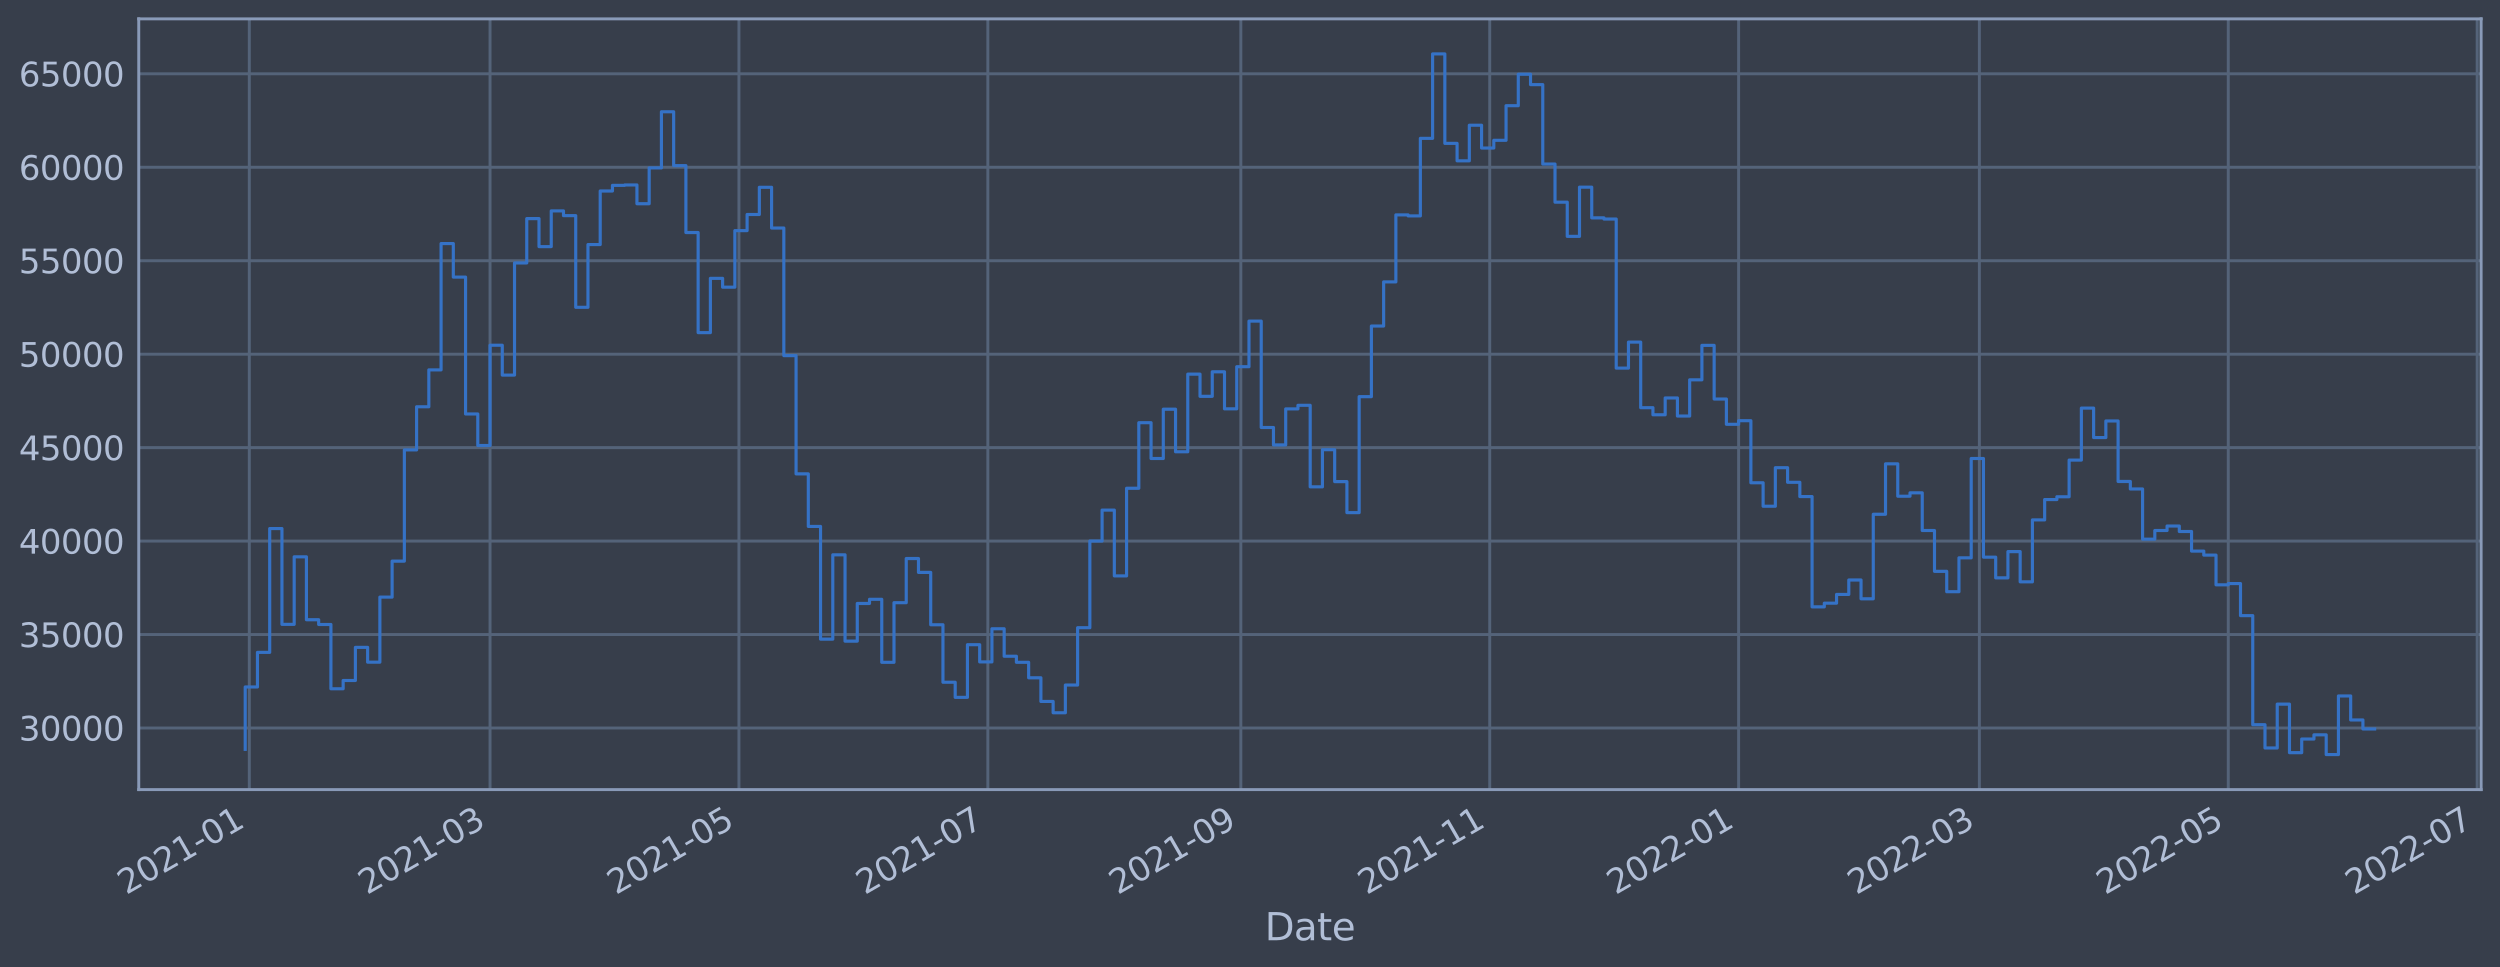 <?xml version="1.0" encoding="utf-8" standalone="no"?>
<!DOCTYPE svg PUBLIC "-//W3C//DTD SVG 1.1//EN"
  "http://www.w3.org/Graphics/SVG/1.1/DTD/svg11.dtd">
<svg xmlns:xlink="http://www.w3.org/1999/xlink" width="952.884pt" height="368.58pt" viewBox="0 0 952.884 368.58" xmlns="http://www.w3.org/2000/svg" version="1.1">
 <defs>
  <style type="text/css">*{stroke-linejoin: round; stroke-linecap: butt}</style>
 </defs>
 <g id="figure_1">
  <g id="patch_1">
   <path d="M 0 368.58 
L 952.884 368.58 
L 952.884 0 
L 0 0 
z
" style="fill: #373e4b"/>
  </g>
  <g id="axes_1">
   <g id="patch_2">
    <path d="M 52.884 300.96 
L 945.684 300.96 
L 945.684 7.2 
L 52.884 7.2 
z
" style="fill: #373e4b"/>
   </g>
   <g id="matplotlib.axis_1">
    <g id="xtick_1">
     <g id="line2d_1">
      <path d="M 95.021 300.96 
L 95.021 7.2 
" clip-path="url(#p586937b8f8)" style="fill: none; stroke: #546379; stroke-width: 1.12; stroke-linecap: square"/>
     </g>
     <g id="line2d_2"/>
     <g id="text_1">
      <!-- 2021-01 -->
      <g style="fill: #b1bed6" transform="translate(48.118 341.175)rotate(-30)scale(0.126 -0.126)">
       <defs>
        <path id="DejaVuSans-32" d="M 1228 531 
L 3431 531 
L 3431 0 
L 469 0 
L 469 531 
Q 828 903 1448 1529 
Q 2069 2156 2228 2338 
Q 2531 2678 2651 2914 
Q 2772 3150 2772 3378 
Q 2772 3750 2511 3984 
Q 2250 4219 1831 4219 
Q 1534 4219 1204 4116 
Q 875 4013 500 3803 
L 500 4441 
Q 881 4594 1212 4672 
Q 1544 4750 1819 4750 
Q 2544 4750 2975 4387 
Q 3406 4025 3406 3419 
Q 3406 3131 3298 2873 
Q 3191 2616 2906 2266 
Q 2828 2175 2409 1742 
Q 1991 1309 1228 531 
z
" transform="scale(0.016)"/>
        <path id="DejaVuSans-30" d="M 2034 4250 
Q 1547 4250 1301 3770 
Q 1056 3291 1056 2328 
Q 1056 1369 1301 889 
Q 1547 409 2034 409 
Q 2525 409 2770 889 
Q 3016 1369 3016 2328 
Q 3016 3291 2770 3770 
Q 2525 4250 2034 4250 
z
M 2034 4750 
Q 2819 4750 3233 4129 
Q 3647 3509 3647 2328 
Q 3647 1150 3233 529 
Q 2819 -91 2034 -91 
Q 1250 -91 836 529 
Q 422 1150 422 2328 
Q 422 3509 836 4129 
Q 1250 4750 2034 4750 
z
" transform="scale(0.016)"/>
        <path id="DejaVuSans-31" d="M 794 531 
L 1825 531 
L 1825 4091 
L 703 3866 
L 703 4441 
L 1819 4666 
L 2450 4666 
L 2450 531 
L 3481 531 
L 3481 0 
L 794 0 
L 794 531 
z
" transform="scale(0.016)"/>
        <path id="DejaVuSans-2d" d="M 313 2009 
L 1997 2009 
L 1997 1497 
L 313 1497 
L 313 2009 
z
" transform="scale(0.016)"/>
       </defs>
       <use xlink:href="#DejaVuSans-32"/>
       <use xlink:href="#DejaVuSans-30" x="63.623"/>
       <use xlink:href="#DejaVuSans-32" x="127.246"/>
       <use xlink:href="#DejaVuSans-31" x="190.869"/>
       <use xlink:href="#DejaVuSans-2d" x="254.492"/>
       <use xlink:href="#DejaVuSans-30" x="290.576"/>
       <use xlink:href="#DejaVuSans-31" x="354.199"/>
      </g>
     </g>
    </g>
    <g id="xtick_2">
     <g id="line2d_3">
      <path d="M 186.78 300.96 
L 186.78 7.2 
" clip-path="url(#p586937b8f8)" style="fill: none; stroke: #546379; stroke-width: 1.12; stroke-linecap: square"/>
     </g>
     <g id="line2d_4"/>
     <g id="text_2">
      <!-- 2021-03 -->
      <g style="fill: #b1bed6" transform="translate(139.877 341.175)rotate(-30)scale(0.126 -0.126)">
       <defs>
        <path id="DejaVuSans-33" d="M 2597 2516 
Q 3050 2419 3304 2112 
Q 3559 1806 3559 1356 
Q 3559 666 3084 287 
Q 2609 -91 1734 -91 
Q 1441 -91 1130 -33 
Q 819 25 488 141 
L 488 750 
Q 750 597 1062 519 
Q 1375 441 1716 441 
Q 2309 441 2620 675 
Q 2931 909 2931 1356 
Q 2931 1769 2642 2001 
Q 2353 2234 1838 2234 
L 1294 2234 
L 1294 2753 
L 1863 2753 
Q 2328 2753 2575 2939 
Q 2822 3125 2822 3475 
Q 2822 3834 2567 4026 
Q 2313 4219 1838 4219 
Q 1578 4219 1281 4162 
Q 984 4106 628 3988 
L 628 4550 
Q 988 4650 1302 4700 
Q 1616 4750 1894 4750 
Q 2613 4750 3031 4423 
Q 3450 4097 3450 3541 
Q 3450 3153 3228 2886 
Q 3006 2619 2597 2516 
z
" transform="scale(0.016)"/>
       </defs>
       <use xlink:href="#DejaVuSans-32"/>
       <use xlink:href="#DejaVuSans-30" x="63.623"/>
       <use xlink:href="#DejaVuSans-32" x="127.246"/>
       <use xlink:href="#DejaVuSans-31" x="190.869"/>
       <use xlink:href="#DejaVuSans-2d" x="254.492"/>
       <use xlink:href="#DejaVuSans-30" x="290.576"/>
       <use xlink:href="#DejaVuSans-33" x="354.199"/>
      </g>
     </g>
    </g>
    <g id="xtick_3">
     <g id="line2d_5">
      <path d="M 281.65 300.96 
L 281.65 7.2 
" clip-path="url(#p586937b8f8)" style="fill: none; stroke: #546379; stroke-width: 1.12; stroke-linecap: square"/>
     </g>
     <g id="line2d_6"/>
     <g id="text_3">
      <!-- 2021-05 -->
      <g style="fill: #b1bed6" transform="translate(234.746 341.175)rotate(-30)scale(0.126 -0.126)">
       <defs>
        <path id="DejaVuSans-35" d="M 691 4666 
L 3169 4666 
L 3169 4134 
L 1269 4134 
L 1269 2991 
Q 1406 3038 1543 3061 
Q 1681 3084 1819 3084 
Q 2600 3084 3056 2656 
Q 3513 2228 3513 1497 
Q 3513 744 3044 326 
Q 2575 -91 1722 -91 
Q 1428 -91 1123 -41 
Q 819 9 494 109 
L 494 744 
Q 775 591 1075 516 
Q 1375 441 1709 441 
Q 2250 441 2565 725 
Q 2881 1009 2881 1497 
Q 2881 1984 2565 2268 
Q 2250 2553 1709 2553 
Q 1456 2553 1204 2497 
Q 953 2441 691 2322 
L 691 4666 
z
" transform="scale(0.016)"/>
       </defs>
       <use xlink:href="#DejaVuSans-32"/>
       <use xlink:href="#DejaVuSans-30" x="63.623"/>
       <use xlink:href="#DejaVuSans-32" x="127.246"/>
       <use xlink:href="#DejaVuSans-31" x="190.869"/>
       <use xlink:href="#DejaVuSans-2d" x="254.492"/>
       <use xlink:href="#DejaVuSans-30" x="290.576"/>
       <use xlink:href="#DejaVuSans-35" x="354.199"/>
      </g>
     </g>
    </g>
    <g id="xtick_4">
     <g id="line2d_7">
      <path d="M 376.519 300.96 
L 376.519 7.2 
" clip-path="url(#p586937b8f8)" style="fill: none; stroke: #546379; stroke-width: 1.12; stroke-linecap: square"/>
     </g>
     <g id="line2d_8"/>
     <g id="text_4">
      <!-- 2021-07 -->
      <g style="fill: #b1bed6" transform="translate(329.616 341.175)rotate(-30)scale(0.126 -0.126)">
       <defs>
        <path id="DejaVuSans-37" d="M 525 4666 
L 3525 4666 
L 3525 4397 
L 1831 0 
L 1172 0 
L 2766 4134 
L 525 4134 
L 525 4666 
z
" transform="scale(0.016)"/>
       </defs>
       <use xlink:href="#DejaVuSans-32"/>
       <use xlink:href="#DejaVuSans-30" x="63.623"/>
       <use xlink:href="#DejaVuSans-32" x="127.246"/>
       <use xlink:href="#DejaVuSans-31" x="190.869"/>
       <use xlink:href="#DejaVuSans-2d" x="254.492"/>
       <use xlink:href="#DejaVuSans-30" x="290.576"/>
       <use xlink:href="#DejaVuSans-37" x="354.199"/>
      </g>
     </g>
    </g>
    <g id="xtick_5">
     <g id="line2d_9">
      <path d="M 472.944 300.96 
L 472.944 7.2 
" clip-path="url(#p586937b8f8)" style="fill: none; stroke: #546379; stroke-width: 1.12; stroke-linecap: square"/>
     </g>
     <g id="line2d_10"/>
     <g id="text_5">
      <!-- 2021-09 -->
      <g style="fill: #b1bed6" transform="translate(426.041 341.175)rotate(-30)scale(0.126 -0.126)">
       <defs>
        <path id="DejaVuSans-39" d="M 703 97 
L 703 672 
Q 941 559 1184 500 
Q 1428 441 1663 441 
Q 2288 441 2617 861 
Q 2947 1281 2994 2138 
Q 2813 1869 2534 1725 
Q 2256 1581 1919 1581 
Q 1219 1581 811 2004 
Q 403 2428 403 3163 
Q 403 3881 828 4315 
Q 1253 4750 1959 4750 
Q 2769 4750 3195 4129 
Q 3622 3509 3622 2328 
Q 3622 1225 3098 567 
Q 2575 -91 1691 -91 
Q 1453 -91 1209 -44 
Q 966 3 703 97 
z
M 1959 2075 
Q 2384 2075 2632 2365 
Q 2881 2656 2881 3163 
Q 2881 3666 2632 3958 
Q 2384 4250 1959 4250 
Q 1534 4250 1286 3958 
Q 1038 3666 1038 3163 
Q 1038 2656 1286 2365 
Q 1534 2075 1959 2075 
z
" transform="scale(0.016)"/>
       </defs>
       <use xlink:href="#DejaVuSans-32"/>
       <use xlink:href="#DejaVuSans-30" x="63.623"/>
       <use xlink:href="#DejaVuSans-32" x="127.246"/>
       <use xlink:href="#DejaVuSans-31" x="190.869"/>
       <use xlink:href="#DejaVuSans-2d" x="254.492"/>
       <use xlink:href="#DejaVuSans-30" x="290.576"/>
       <use xlink:href="#DejaVuSans-39" x="354.199"/>
      </g>
     </g>
    </g>
    <g id="xtick_6">
     <g id="line2d_11">
      <path d="M 567.814 300.96 
L 567.814 7.2 
" clip-path="url(#p586937b8f8)" style="fill: none; stroke: #546379; stroke-width: 1.12; stroke-linecap: square"/>
     </g>
     <g id="line2d_12"/>
     <g id="text_6">
      <!-- 2021-11 -->
      <g style="fill: #b1bed6" transform="translate(520.91 341.175)rotate(-30)scale(0.126 -0.126)">
       <use xlink:href="#DejaVuSans-32"/>
       <use xlink:href="#DejaVuSans-30" x="63.623"/>
       <use xlink:href="#DejaVuSans-32" x="127.246"/>
       <use xlink:href="#DejaVuSans-31" x="190.869"/>
       <use xlink:href="#DejaVuSans-2d" x="254.492"/>
       <use xlink:href="#DejaVuSans-31" x="290.576"/>
       <use xlink:href="#DejaVuSans-31" x="354.199"/>
      </g>
     </g>
    </g>
    <g id="xtick_7">
     <g id="line2d_13">
      <path d="M 662.683 300.96 
L 662.683 7.2 
" clip-path="url(#p586937b8f8)" style="fill: none; stroke: #546379; stroke-width: 1.12; stroke-linecap: square"/>
     </g>
     <g id="line2d_14"/>
     <g id="text_7">
      <!-- 2022-01 -->
      <g style="fill: #b1bed6" transform="translate(615.78 341.175)rotate(-30)scale(0.126 -0.126)">
       <use xlink:href="#DejaVuSans-32"/>
       <use xlink:href="#DejaVuSans-30" x="63.623"/>
       <use xlink:href="#DejaVuSans-32" x="127.246"/>
       <use xlink:href="#DejaVuSans-32" x="190.869"/>
       <use xlink:href="#DejaVuSans-2d" x="254.492"/>
       <use xlink:href="#DejaVuSans-30" x="290.576"/>
       <use xlink:href="#DejaVuSans-31" x="354.199"/>
      </g>
     </g>
    </g>
    <g id="xtick_8">
     <g id="line2d_15">
      <path d="M 754.442 300.96 
L 754.442 7.2 
" clip-path="url(#p586937b8f8)" style="fill: none; stroke: #546379; stroke-width: 1.12; stroke-linecap: square"/>
     </g>
     <g id="line2d_16"/>
     <g id="text_8">
      <!-- 2022-03 -->
      <g style="fill: #b1bed6" transform="translate(707.539 341.175)rotate(-30)scale(0.126 -0.126)">
       <use xlink:href="#DejaVuSans-32"/>
       <use xlink:href="#DejaVuSans-30" x="63.623"/>
       <use xlink:href="#DejaVuSans-32" x="127.246"/>
       <use xlink:href="#DejaVuSans-32" x="190.869"/>
       <use xlink:href="#DejaVuSans-2d" x="254.492"/>
       <use xlink:href="#DejaVuSans-30" x="290.576"/>
       <use xlink:href="#DejaVuSans-33" x="354.199"/>
      </g>
     </g>
    </g>
    <g id="xtick_9">
     <g id="line2d_17">
      <path d="M 849.312 300.96 
L 849.312 7.2 
" clip-path="url(#p586937b8f8)" style="fill: none; stroke: #546379; stroke-width: 1.12; stroke-linecap: square"/>
     </g>
     <g id="line2d_18"/>
     <g id="text_9">
      <!-- 2022-05 -->
      <g style="fill: #b1bed6" transform="translate(802.409 341.175)rotate(-30)scale(0.126 -0.126)">
       <use xlink:href="#DejaVuSans-32"/>
       <use xlink:href="#DejaVuSans-30" x="63.623"/>
       <use xlink:href="#DejaVuSans-32" x="127.246"/>
       <use xlink:href="#DejaVuSans-32" x="190.869"/>
       <use xlink:href="#DejaVuSans-2d" x="254.492"/>
       <use xlink:href="#DejaVuSans-30" x="290.576"/>
       <use xlink:href="#DejaVuSans-35" x="354.199"/>
      </g>
     </g>
    </g>
    <g id="xtick_10">
     <g id="line2d_19">
      <path d="M 944.182 300.96 
L 944.182 7.2 
" clip-path="url(#p586937b8f8)" style="fill: none; stroke: #546379; stroke-width: 1.12; stroke-linecap: square"/>
     </g>
     <g id="line2d_20"/>
     <g id="text_10">
      <!-- 2022-07 -->
      <g style="fill: #b1bed6" transform="translate(897.278 341.175)rotate(-30)scale(0.126 -0.126)">
       <use xlink:href="#DejaVuSans-32"/>
       <use xlink:href="#DejaVuSans-30" x="63.623"/>
       <use xlink:href="#DejaVuSans-32" x="127.246"/>
       <use xlink:href="#DejaVuSans-32" x="190.869"/>
       <use xlink:href="#DejaVuSans-2d" x="254.492"/>
       <use xlink:href="#DejaVuSans-30" x="290.576"/>
       <use xlink:href="#DejaVuSans-37" x="354.199"/>
      </g>
     </g>
    </g>
    <g id="text_11">
     <!-- Date -->
     <g style="fill: #b1bed6" transform="translate(482.075 358.386)scale(0.144 -0.144)">
      <defs>
       <path id="DejaVuSans-44" d="M 1259 4147 
L 1259 519 
L 2022 519 
Q 2988 519 3436 956 
Q 3884 1394 3884 2338 
Q 3884 3275 3436 3711 
Q 2988 4147 2022 4147 
L 1259 4147 
z
M 628 4666 
L 1925 4666 
Q 3281 4666 3915 4102 
Q 4550 3538 4550 2338 
Q 4550 1131 3912 565 
Q 3275 0 1925 0 
L 628 0 
L 628 4666 
z
" transform="scale(0.016)"/>
       <path id="DejaVuSans-61" d="M 2194 1759 
Q 1497 1759 1228 1600 
Q 959 1441 959 1056 
Q 959 750 1161 570 
Q 1363 391 1709 391 
Q 2188 391 2477 730 
Q 2766 1069 2766 1631 
L 2766 1759 
L 2194 1759 
z
M 3341 1997 
L 3341 0 
L 2766 0 
L 2766 531 
Q 2569 213 2275 61 
Q 1981 -91 1556 -91 
Q 1019 -91 701 211 
Q 384 513 384 1019 
Q 384 1609 779 1909 
Q 1175 2209 1959 2209 
L 2766 2209 
L 2766 2266 
Q 2766 2663 2505 2880 
Q 2244 3097 1772 3097 
Q 1472 3097 1187 3025 
Q 903 2953 641 2809 
L 641 3341 
Q 956 3463 1253 3523 
Q 1550 3584 1831 3584 
Q 2591 3584 2966 3190 
Q 3341 2797 3341 1997 
z
" transform="scale(0.016)"/>
       <path id="DejaVuSans-74" d="M 1172 4494 
L 1172 3500 
L 2356 3500 
L 2356 3053 
L 1172 3053 
L 1172 1153 
Q 1172 725 1289 603 
Q 1406 481 1766 481 
L 2356 481 
L 2356 0 
L 1766 0 
Q 1100 0 847 248 
Q 594 497 594 1153 
L 594 3053 
L 172 3053 
L 172 3500 
L 594 3500 
L 594 4494 
L 1172 4494 
z
" transform="scale(0.016)"/>
       <path id="DejaVuSans-65" d="M 3597 1894 
L 3597 1613 
L 953 1613 
Q 991 1019 1311 708 
Q 1631 397 2203 397 
Q 2534 397 2845 478 
Q 3156 559 3463 722 
L 3463 178 
Q 3153 47 2828 -22 
Q 2503 -91 2169 -91 
Q 1331 -91 842 396 
Q 353 884 353 1716 
Q 353 2575 817 3079 
Q 1281 3584 2069 3584 
Q 2775 3584 3186 3129 
Q 3597 2675 3597 1894 
z
M 3022 2063 
Q 3016 2534 2758 2815 
Q 2500 3097 2075 3097 
Q 1594 3097 1305 2825 
Q 1016 2553 972 2059 
L 3022 2063 
z
" transform="scale(0.016)"/>
      </defs>
      <use xlink:href="#DejaVuSans-44"/>
      <use xlink:href="#DejaVuSans-61" x="77.002"/>
      <use xlink:href="#DejaVuSans-74" x="138.281"/>
      <use xlink:href="#DejaVuSans-65" x="177.49"/>
     </g>
    </g>
   </g>
   <g id="matplotlib.axis_2">
    <g id="ytick_1">
     <g id="line2d_21">
      <path d="M 52.884 277.483 
L 945.684 277.483 
" clip-path="url(#p586937b8f8)" style="fill: none; stroke: #546379; stroke-width: 1.12; stroke-linecap: square"/>
     </g>
     <g id="line2d_22"/>
     <g id="text_12">
      <!-- 30000 -->
      <g style="fill: #b1bed6" transform="translate(7.2 282.27)scale(0.126 -0.126)">
       <use xlink:href="#DejaVuSans-33"/>
       <use xlink:href="#DejaVuSans-30" x="63.623"/>
       <use xlink:href="#DejaVuSans-30" x="127.246"/>
       <use xlink:href="#DejaVuSans-30" x="190.869"/>
       <use xlink:href="#DejaVuSans-30" x="254.492"/>
      </g>
     </g>
    </g>
    <g id="ytick_2">
     <g id="line2d_23">
      <path d="M 52.884 241.861 
L 945.684 241.861 
" clip-path="url(#p586937b8f8)" style="fill: none; stroke: #546379; stroke-width: 1.12; stroke-linecap: square"/>
     </g>
     <g id="line2d_24"/>
     <g id="text_13">
      <!-- 35000 -->
      <g style="fill: #b1bed6" transform="translate(7.2 246.648)scale(0.126 -0.126)">
       <use xlink:href="#DejaVuSans-33"/>
       <use xlink:href="#DejaVuSans-35" x="63.623"/>
       <use xlink:href="#DejaVuSans-30" x="127.246"/>
       <use xlink:href="#DejaVuSans-30" x="190.869"/>
       <use xlink:href="#DejaVuSans-30" x="254.492"/>
      </g>
     </g>
    </g>
    <g id="ytick_3">
     <g id="line2d_25">
      <path d="M 52.884 206.239 
L 945.684 206.239 
" clip-path="url(#p586937b8f8)" style="fill: none; stroke: #546379; stroke-width: 1.12; stroke-linecap: square"/>
     </g>
     <g id="line2d_26"/>
     <g id="text_14">
      <!-- 40000 -->
      <g style="fill: #b1bed6" transform="translate(7.2 211.026)scale(0.126 -0.126)">
       <defs>
        <path id="DejaVuSans-34" d="M 2419 4116 
L 825 1625 
L 2419 1625 
L 2419 4116 
z
M 2253 4666 
L 3047 4666 
L 3047 1625 
L 3713 1625 
L 3713 1100 
L 3047 1100 
L 3047 0 
L 2419 0 
L 2419 1100 
L 313 1100 
L 313 1709 
L 2253 4666 
z
" transform="scale(0.016)"/>
       </defs>
       <use xlink:href="#DejaVuSans-34"/>
       <use xlink:href="#DejaVuSans-30" x="63.623"/>
       <use xlink:href="#DejaVuSans-30" x="127.246"/>
       <use xlink:href="#DejaVuSans-30" x="190.869"/>
       <use xlink:href="#DejaVuSans-30" x="254.492"/>
      </g>
     </g>
    </g>
    <g id="ytick_4">
     <g id="line2d_27">
      <path d="M 52.884 170.617 
L 945.684 170.617 
" clip-path="url(#p586937b8f8)" style="fill: none; stroke: #546379; stroke-width: 1.12; stroke-linecap: square"/>
     </g>
     <g id="line2d_28"/>
     <g id="text_15">
      <!-- 45000 -->
      <g style="fill: #b1bed6" transform="translate(7.2 175.404)scale(0.126 -0.126)">
       <use xlink:href="#DejaVuSans-34"/>
       <use xlink:href="#DejaVuSans-35" x="63.623"/>
       <use xlink:href="#DejaVuSans-30" x="127.246"/>
       <use xlink:href="#DejaVuSans-30" x="190.869"/>
       <use xlink:href="#DejaVuSans-30" x="254.492"/>
      </g>
     </g>
    </g>
    <g id="ytick_5">
     <g id="line2d_29">
      <path d="M 52.884 134.995 
L 945.684 134.995 
" clip-path="url(#p586937b8f8)" style="fill: none; stroke: #546379; stroke-width: 1.12; stroke-linecap: square"/>
     </g>
     <g id="line2d_30"/>
     <g id="text_16">
      <!-- 50000 -->
      <g style="fill: #b1bed6" transform="translate(7.2 139.782)scale(0.126 -0.126)">
       <use xlink:href="#DejaVuSans-35"/>
       <use xlink:href="#DejaVuSans-30" x="63.623"/>
       <use xlink:href="#DejaVuSans-30" x="127.246"/>
       <use xlink:href="#DejaVuSans-30" x="190.869"/>
       <use xlink:href="#DejaVuSans-30" x="254.492"/>
      </g>
     </g>
    </g>
    <g id="ytick_6">
     <g id="line2d_31">
      <path d="M 52.884 99.374 
L 945.684 99.374 
" clip-path="url(#p586937b8f8)" style="fill: none; stroke: #546379; stroke-width: 1.12; stroke-linecap: square"/>
     </g>
     <g id="line2d_32"/>
     <g id="text_17">
      <!-- 55000 -->
      <g style="fill: #b1bed6" transform="translate(7.2 104.161)scale(0.126 -0.126)">
       <use xlink:href="#DejaVuSans-35"/>
       <use xlink:href="#DejaVuSans-35" x="63.623"/>
       <use xlink:href="#DejaVuSans-30" x="127.246"/>
       <use xlink:href="#DejaVuSans-30" x="190.869"/>
       <use xlink:href="#DejaVuSans-30" x="254.492"/>
      </g>
     </g>
    </g>
    <g id="ytick_7">
     <g id="line2d_33">
      <path d="M 52.884 63.752 
L 945.684 63.752 
" clip-path="url(#p586937b8f8)" style="fill: none; stroke: #546379; stroke-width: 1.12; stroke-linecap: square"/>
     </g>
     <g id="line2d_34"/>
     <g id="text_18">
      <!-- 60000 -->
      <g style="fill: #b1bed6" transform="translate(7.2 68.539)scale(0.126 -0.126)">
       <defs>
        <path id="DejaVuSans-36" d="M 2113 2584 
Q 1688 2584 1439 2293 
Q 1191 2003 1191 1497 
Q 1191 994 1439 701 
Q 1688 409 2113 409 
Q 2538 409 2786 701 
Q 3034 994 3034 1497 
Q 3034 2003 2786 2293 
Q 2538 2584 2113 2584 
z
M 3366 4563 
L 3366 3988 
Q 3128 4100 2886 4159 
Q 2644 4219 2406 4219 
Q 1781 4219 1451 3797 
Q 1122 3375 1075 2522 
Q 1259 2794 1537 2939 
Q 1816 3084 2150 3084 
Q 2853 3084 3261 2657 
Q 3669 2231 3669 1497 
Q 3669 778 3244 343 
Q 2819 -91 2113 -91 
Q 1303 -91 875 529 
Q 447 1150 447 2328 
Q 447 3434 972 4092 
Q 1497 4750 2381 4750 
Q 2619 4750 2861 4703 
Q 3103 4656 3366 4563 
z
" transform="scale(0.016)"/>
       </defs>
       <use xlink:href="#DejaVuSans-36"/>
       <use xlink:href="#DejaVuSans-30" x="63.623"/>
       <use xlink:href="#DejaVuSans-30" x="127.246"/>
       <use xlink:href="#DejaVuSans-30" x="190.869"/>
       <use xlink:href="#DejaVuSans-30" x="254.492"/>
      </g>
     </g>
    </g>
    <g id="ytick_8">
     <g id="line2d_35">
      <path d="M 52.884 28.13 
L 945.684 28.13 
" clip-path="url(#p586937b8f8)" style="fill: none; stroke: #546379; stroke-width: 1.12; stroke-linecap: square"/>
     </g>
     <g id="line2d_36"/>
     <g id="text_19">
      <!-- 65000 -->
      <g style="fill: #b1bed6" transform="translate(7.2 32.917)scale(0.126 -0.126)">
       <use xlink:href="#DejaVuSans-36"/>
       <use xlink:href="#DejaVuSans-35" x="63.623"/>
       <use xlink:href="#DejaVuSans-30" x="127.246"/>
       <use xlink:href="#DejaVuSans-30" x="190.869"/>
       <use xlink:href="#DejaVuSans-30" x="254.492"/>
      </g>
     </g>
    </g>
   </g>
   <g id="line2d_37">
    <path d="M 93.466 285.629 
L 93.466 261.842 
L 98.131 261.842 
L 98.131 248.653 
L 102.797 248.653 
L 102.797 201.464 
L 107.463 201.464 
L 107.463 237.979 
L 112.128 237.979 
L 112.128 212.234 
L 116.794 212.234 
L 116.794 236.211 
L 121.46 236.211 
L 121.46 238.021 
L 126.126 238.021 
L 126.126 262.523 
L 130.791 262.523 
L 130.791 259.374 
L 135.457 259.374 
L 135.457 246.746 
L 140.123 246.746 
L 140.123 252.384 
L 144.788 252.384 
L 144.788 227.597 
L 149.454 227.597 
L 149.454 213.876 
L 154.12 213.876 
L 154.12 171.485 
L 158.786 171.485 
L 158.786 155.049 
L 163.451 155.049 
L 163.451 140.979 
L 168.117 140.979 
L 168.117 92.844 
L 172.783 92.844 
L 172.783 105.619 
L 177.449 105.619 
L 177.449 157.79 
L 182.114 157.79 
L 182.114 169.806 
L 186.78 169.806 
L 186.78 131.592 
L 191.446 131.592 
L 191.446 142.963 
L 196.111 142.963 
L 196.111 100.218 
L 200.777 100.218 
L 200.777 83.32 
L 205.443 83.32 
L 205.443 93.997 
L 210.109 93.997 
L 210.109 80.381 
L 214.774 80.381 
L 214.774 82.196 
L 219.44 82.196 
L 219.44 117.126 
L 224.106 117.126 
L 224.106 93.219 
L 228.771 93.219 
L 228.771 72.799 
L 233.437 72.799 
L 233.437 70.653 
L 238.103 70.653 
L 238.103 70.491 
L 242.769 70.491 
L 242.769 77.654 
L 247.434 77.654 
L 247.434 64.002 
L 252.1 64.002 
L 252.1 42.599 
L 256.766 42.599 
L 256.766 63.131 
L 261.431 63.131 
L 261.431 88.631 
L 266.097 88.631 
L 266.097 126.78 
L 270.763 126.78 
L 270.763 106.094 
L 275.429 106.094 
L 275.429 109.461 
L 280.094 109.461 
L 280.094 87.9 
L 284.76 87.9 
L 284.76 81.753 
L 289.426 81.753 
L 289.426 71.383 
L 294.091 71.383 
L 294.091 86.906 
L 298.757 86.906 
L 298.757 135.547 
L 303.423 135.547 
L 303.423 180.618 
L 308.089 180.618 
L 308.089 200.651 
L 312.754 200.651 
L 312.754 243.61 
L 317.42 243.61 
L 317.42 211.468 
L 322.086 211.468 
L 322.086 244.371 
L 326.752 244.371 
L 326.752 230.016 
L 331.417 230.016 
L 331.417 228.428 
L 336.083 228.428 
L 336.083 252.442 
L 340.749 252.442 
L 340.749 229.717 
L 345.414 229.717 
L 345.414 212.887 
L 350.08 212.887 
L 350.08 218.173 
L 354.746 218.173 
L 354.746 238.127 
L 359.412 238.127 
L 359.412 260.045 
L 364.077 260.045 
L 364.077 265.795 
L 368.743 265.795 
L 368.743 245.732 
L 373.409 245.732 
L 373.409 252.285 
L 378.074 252.285 
L 378.074 239.657 
L 382.74 239.657 
L 382.74 250.132 
L 387.406 250.132 
L 387.406 252.437 
L 392.072 252.437 
L 392.072 258.343 
L 396.737 258.343 
L 396.737 267.357 
L 401.403 267.357 
L 401.403 271.67 
L 406.069 271.67 
L 406.069 261.112 
L 410.734 261.112 
L 410.734 239.259 
L 415.4 239.259 
L 415.4 206.221 
L 420.066 206.221 
L 420.066 194.419 
L 424.732 194.419 
L 424.732 219.505 
L 429.397 219.505 
L 429.397 186.106 
L 434.063 186.106 
L 434.063 161.117 
L 438.729 161.117 
L 438.729 174.765 
L 443.394 174.765 
L 443.394 155.967 
L 448.06 155.967 
L 448.06 172.2 
L 452.726 172.2 
L 452.726 142.604 
L 457.392 142.604 
L 457.392 151.064 
L 462.057 151.064 
L 462.057 141.715 
L 466.723 141.715 
L 466.723 155.836 
L 471.389 155.836 
L 471.389 139.776 
L 476.055 139.776 
L 476.055 122.392 
L 480.72 122.392 
L 480.72 162.934 
L 485.386 162.934 
L 485.386 169.586 
L 490.052 169.586 
L 490.052 155.855 
L 494.717 155.855 
L 494.717 154.491 
L 499.383 154.491 
L 499.383 185.567 
L 504.049 185.567 
L 504.049 171.408 
L 508.715 171.408 
L 508.715 183.565 
L 513.38 183.565 
L 513.38 195.393 
L 518.046 195.393 
L 518.046 151.188 
L 522.712 151.188 
L 522.712 124.267 
L 527.377 124.267 
L 527.377 107.443 
L 532.043 107.443 
L 532.043 81.905 
L 536.709 81.905 
L 536.709 82.291 
L 541.375 82.291 
L 541.375 52.736 
L 546.04 52.736 
L 546.04 20.553 
L 550.706 20.553 
L 550.706 54.652 
L 555.372 54.652 
L 555.372 61.293 
L 560.037 61.293 
L 560.037 47.728 
L 564.703 47.728 
L 564.703 56.417 
L 569.369 56.417 
L 569.369 53.48 
L 574.035 53.48 
L 574.035 40.29 
L 578.7 40.29 
L 578.7 28.296 
L 583.366 28.296 
L 583.366 32.255 
L 588.032 32.255 
L 588.032 62.525 
L 592.697 62.525 
L 592.697 77.053 
L 597.363 77.053 
L 597.363 90.101 
L 602.029 90.101 
L 602.029 71.336 
L 606.695 71.336 
L 606.695 83.043 
L 611.36 83.043 
L 611.36 83.488 
L 616.026 83.488 
L 616.026 140.311 
L 620.692 140.311 
L 620.692 130.397 
L 625.358 130.397 
L 625.358 155.389 
L 630.023 155.389 
L 630.023 158.099 
L 634.689 158.099 
L 634.689 151.678 
L 639.355 151.678 
L 639.355 158.582 
L 644.02 158.582 
L 644.02 144.768 
L 648.686 144.768 
L 648.686 131.641 
L 653.352 131.641 
L 653.352 152.085 
L 658.018 152.085 
L 658.018 161.715 
L 662.683 161.715 
L 662.683 160.344 
L 667.349 160.344 
L 667.349 184.007 
L 672.015 184.007 
L 672.015 192.956 
L 676.68 192.956 
L 676.68 178.269 
L 681.346 178.269 
L 681.346 183.822 
L 686.012 183.822 
L 686.012 189.273 
L 690.678 189.273 
L 690.678 231.311 
L 695.343 231.311 
L 695.343 229.9 
L 700.009 229.9 
L 700.009 226.566 
L 704.675 226.566 
L 704.675 221.068 
L 709.34 221.068 
L 709.34 228.234 
L 714.006 228.234 
L 714.006 196.013 
L 718.672 196.013 
L 718.672 176.792 
L 723.338 176.792 
L 723.338 189.132 
L 728.003 189.132 
L 728.003 187.852 
L 732.669 187.852 
L 732.669 202.209 
L 737.335 202.209 
L 737.335 217.764 
L 742 217.764 
L 742 225.536 
L 746.666 225.536 
L 746.666 212.623 
L 751.332 212.623 
L 751.332 174.758 
L 755.998 174.758 
L 755.998 212.357 
L 760.663 212.357 
L 760.663 220.256 
L 765.329 220.256 
L 765.329 210.244 
L 769.995 210.244 
L 769.995 221.767 
L 774.661 221.767 
L 774.661 198.167 
L 779.326 198.167 
L 779.326 190.406 
L 783.992 190.406 
L 783.992 189.335 
L 788.658 189.335 
L 788.658 175.36 
L 793.323 175.36 
L 793.323 155.543 
L 797.989 155.543 
L 797.989 166.776 
L 802.655 166.776 
L 802.655 160.461 
L 807.321 160.461 
L 807.321 183.511 
L 811.986 183.511 
L 811.986 186.379 
L 816.652 186.379 
L 816.652 205.511 
L 821.318 205.511 
L 821.318 202.205 
L 825.983 202.205 
L 825.983 200.499 
L 830.649 200.499 
L 830.649 202.577 
L 835.315 202.577 
L 835.315 210.047 
L 839.981 210.047 
L 839.981 211.587 
L 844.646 211.587 
L 844.646 222.902 
L 849.312 222.902 
L 849.312 222.431 
L 853.978 222.431 
L 853.978 234.644 
L 858.643 234.644 
L 858.643 276.231 
L 863.309 276.231 
L 863.309 285.098 
L 867.975 285.098 
L 867.975 268.382 
L 872.641 268.382 
L 872.641 286.88 
L 877.306 286.88 
L 877.306 281.687 
L 881.972 281.687 
L 881.972 280.086 
L 886.638 280.086 
L 886.638 287.607 
L 891.303 287.607 
L 891.303 265.26 
L 895.969 265.26 
L 895.969 274.42 
L 900.635 274.42 
L 900.635 277.839 
L 905.102 277.839 
L 905.102 277.839 
" clip-path="url(#p586937b8f8)" style="fill: none; stroke: #3572c6; stroke-width: 1.2; stroke-linecap: square"/>
   </g>
   <g id="patch_3">
    <path d="M 52.884 300.96 
L 52.884 7.2 
" style="fill: none; stroke: #899ab8; stroke-width: 1.12; stroke-linejoin: miter; stroke-linecap: square"/>
   </g>
   <g id="patch_4">
    <path d="M 945.684 300.96 
L 945.684 7.2 
" style="fill: none; stroke: #899ab8; stroke-width: 1.12; stroke-linejoin: miter; stroke-linecap: square"/>
   </g>
   <g id="patch_5">
    <path d="M 52.884 300.96 
L 945.684 300.96 
" style="fill: none; stroke: #899ab8; stroke-width: 1.12; stroke-linejoin: miter; stroke-linecap: square"/>
   </g>
   <g id="patch_6">
    <path d="M 52.884 7.2 
L 945.684 7.2 
" style="fill: none; stroke: #899ab8; stroke-width: 1.12; stroke-linejoin: miter; stroke-linecap: square"/>
   </g>
  </g>
 </g>
 <defs>
  <clipPath id="p586937b8f8">
   <rect x="52.884" y="7.2" width="892.8" height="293.76"/>
  </clipPath>
 </defs>
</svg>
